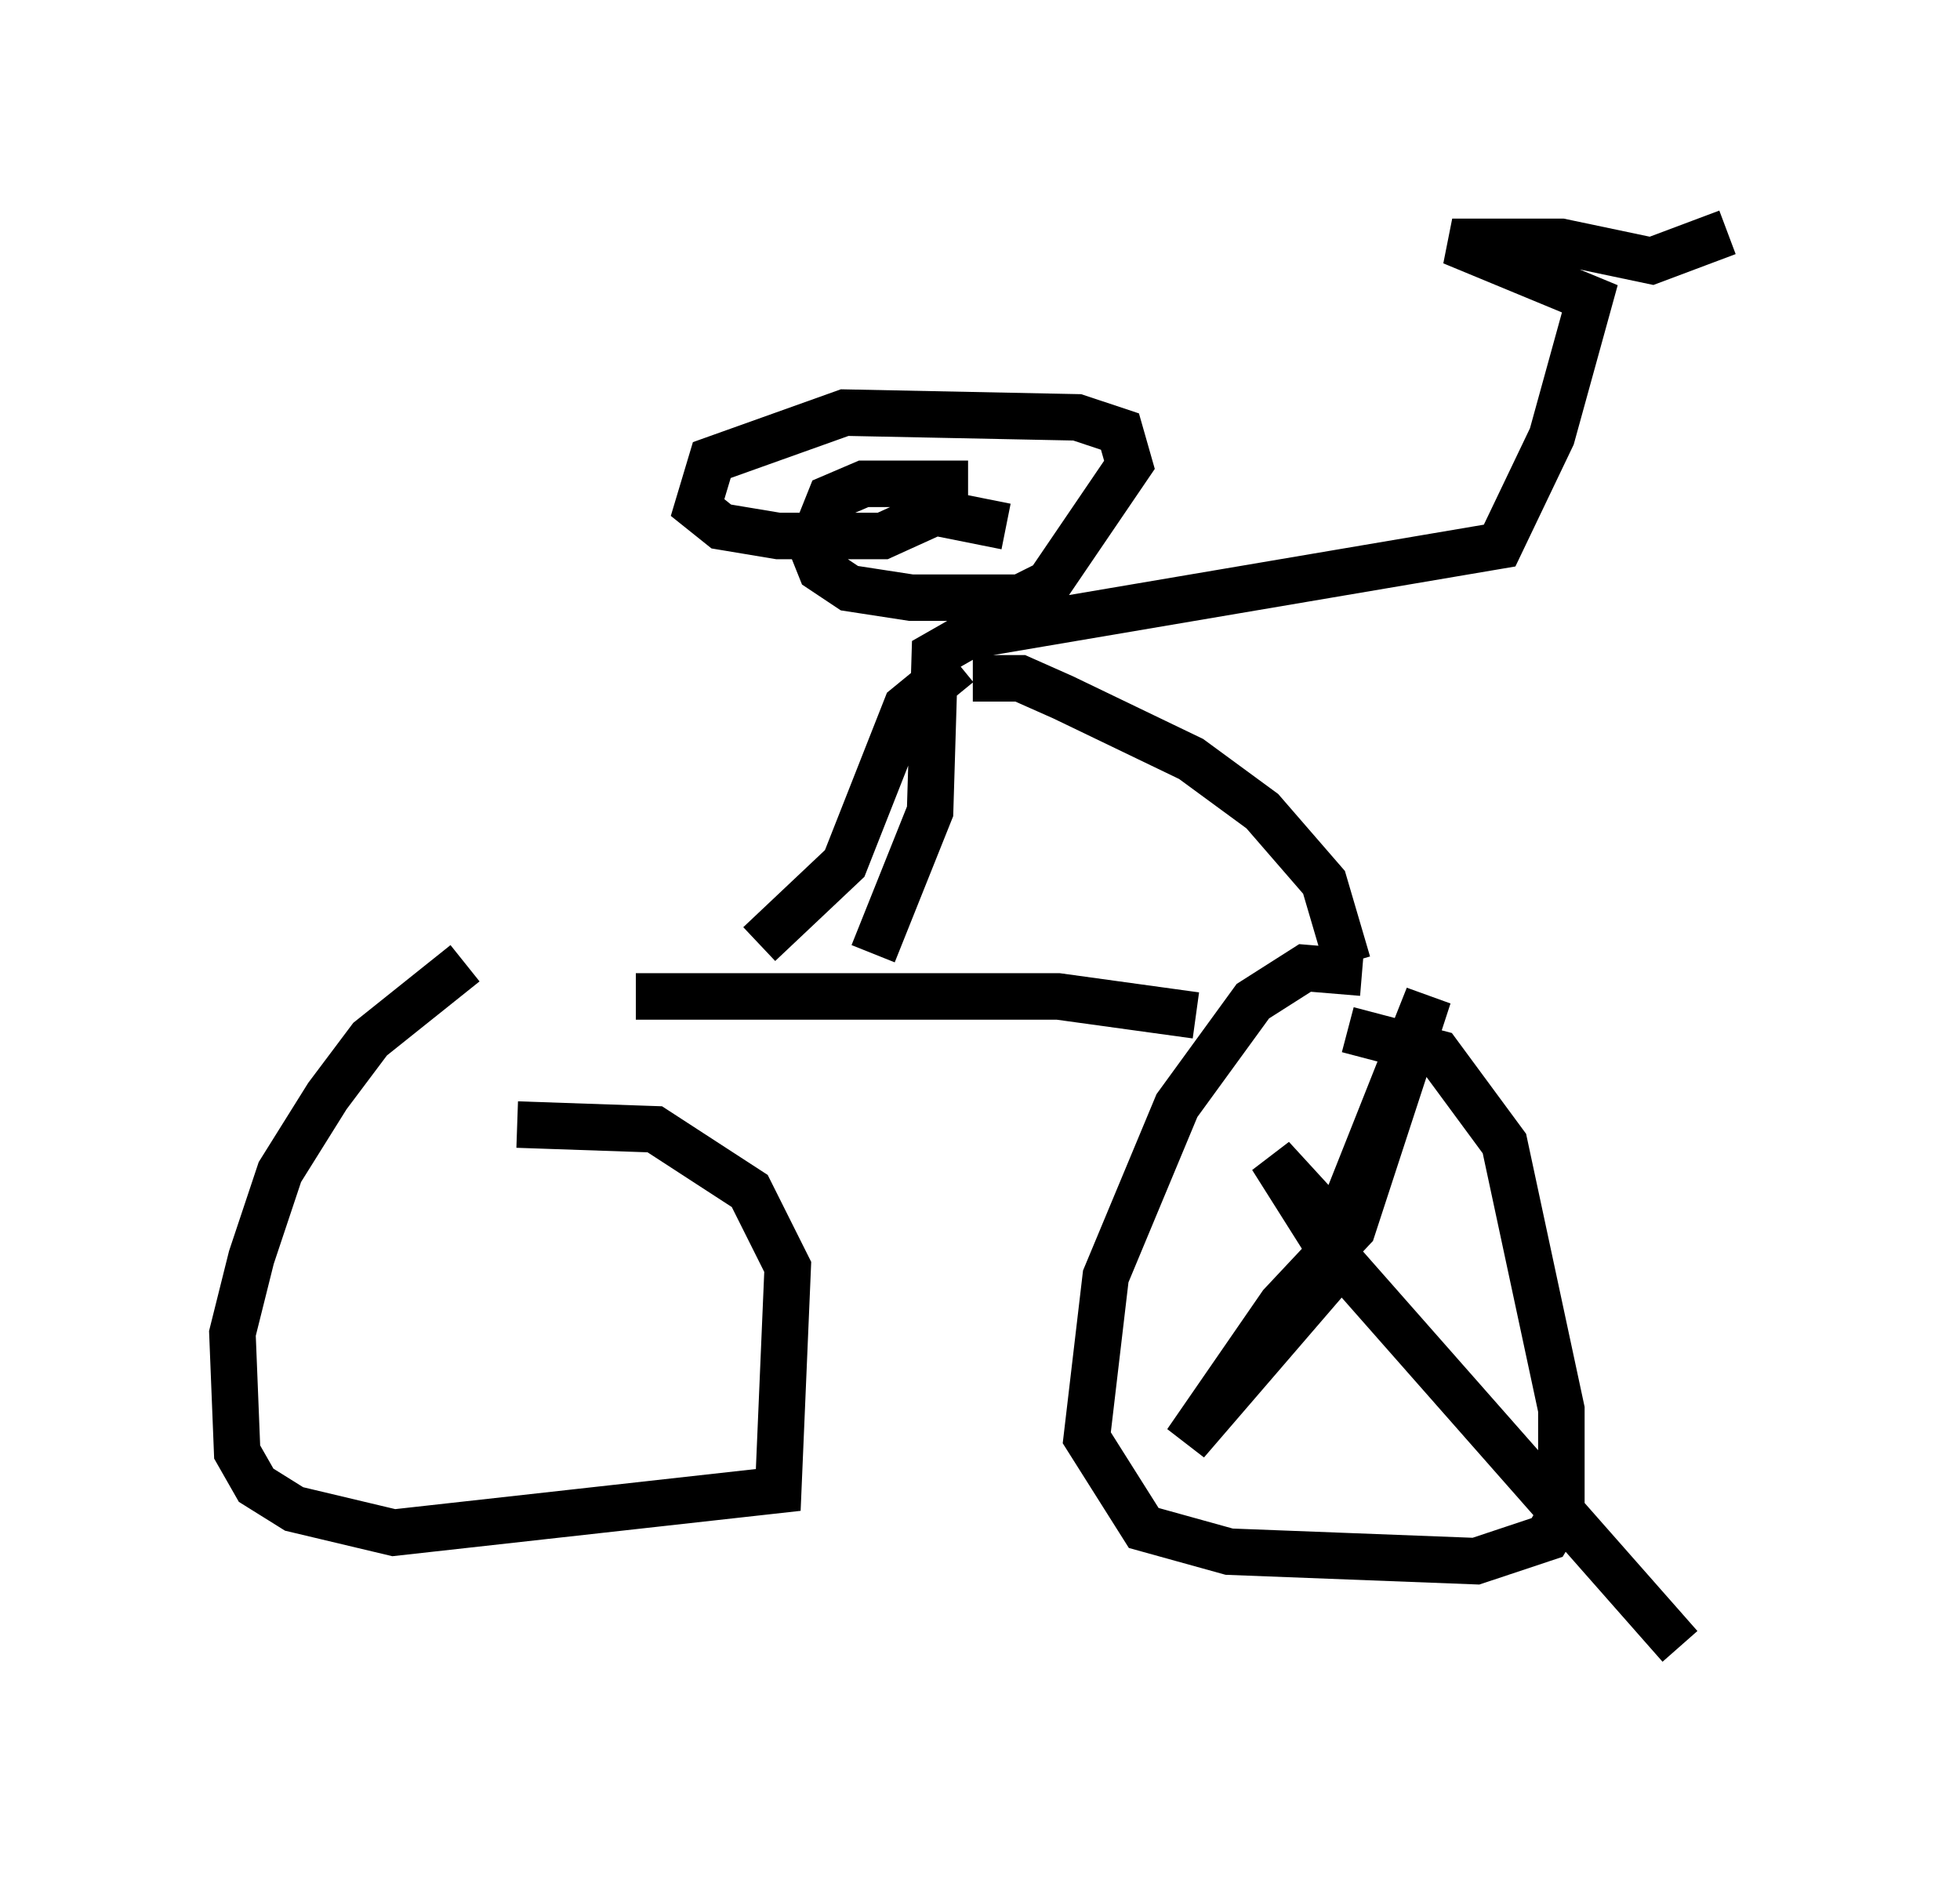 <?xml version="1.0" encoding="utf-8" ?>
<svg baseProfile="full" height="40.421" version="1.1" width="42.157" xmlns="http://www.w3.org/2000/svg" xmlns:ev="http://www.w3.org/2001/xml-events" xmlns:xlink="http://www.w3.org/1999/xlink"><defs /><rect fill="white" height="40.421" width="42.157" x="0" y="0" /><path d="M12.554, 20.721 m-2.552, 0.0 l-2.042, 1.633 -0.919, 1.225 l-1.021, 1.633 -0.613, 1.838 l-0.408, 1.633 0.102, 2.552 l0.408, 0.715 0.817, 0.51 l2.144, 0.51 8.269, -0.919 l0.204, -4.798 -0.817, -1.633 l-2.042, -1.327 -2.96, -0.102 m18.171, -3.267 l-1.225, -0.102 -1.123, 0.715 l-1.633, 2.246 -1.531, 3.675 l-0.408, 3.471 1.225, 1.94 l1.838, 0.51 5.308, 0.204 l1.531, -0.51 0.306, -0.51 l0.0, -2.246 -1.225, -5.717 l-1.429, -1.94 -1.94, -0.51 m-15.313, -0.715 l9.086, 0.0 2.96, 0.408 m-6.942, -1.327 l1.225, -3.063 0.102, -3.369 l0.715, -0.408 11.433, -1.94 l1.123, -2.348 0.817, -2.96 l-2.96, -1.225 2.348, 0.0 l1.94, 0.408 1.633, -0.613 m-16.334, 5.41 l-2.246, 0.0 -0.715, 0.306 l-0.408, 1.021 0.204, 0.51 l0.613, 0.408 1.327, 0.204 l2.348, 0.0 0.613, -0.306 l1.735, -2.552 -0.204, -0.715 l-0.919, -0.306 -5.002, -0.102 l-2.858, 1.021 -0.306, 1.021 l0.51, 0.408 1.225, 0.204 l2.246, 0.0 1.123, -0.51 l1.531, 0.306 m-1.021, 2.96 l-1.123, 0.919 -1.327, 3.369 l-1.838, 1.735 m4.594, -5.717 l1.021, 0.0 0.919, 0.408 l2.756, 1.327 1.531, 1.123 l1.327, 1.531 0.51, 1.735 m-0.817, 7.146 l2.552, -6.431 -1.633, 5.002 l-1.531, 1.633 -2.042, 2.96 l3.165, -3.675 -0.204, -1.225 l-1.123, -1.225 1.225, 1.94 l7.554, 8.575 " fill="none" stroke="black" stroke-width="1" /></svg>